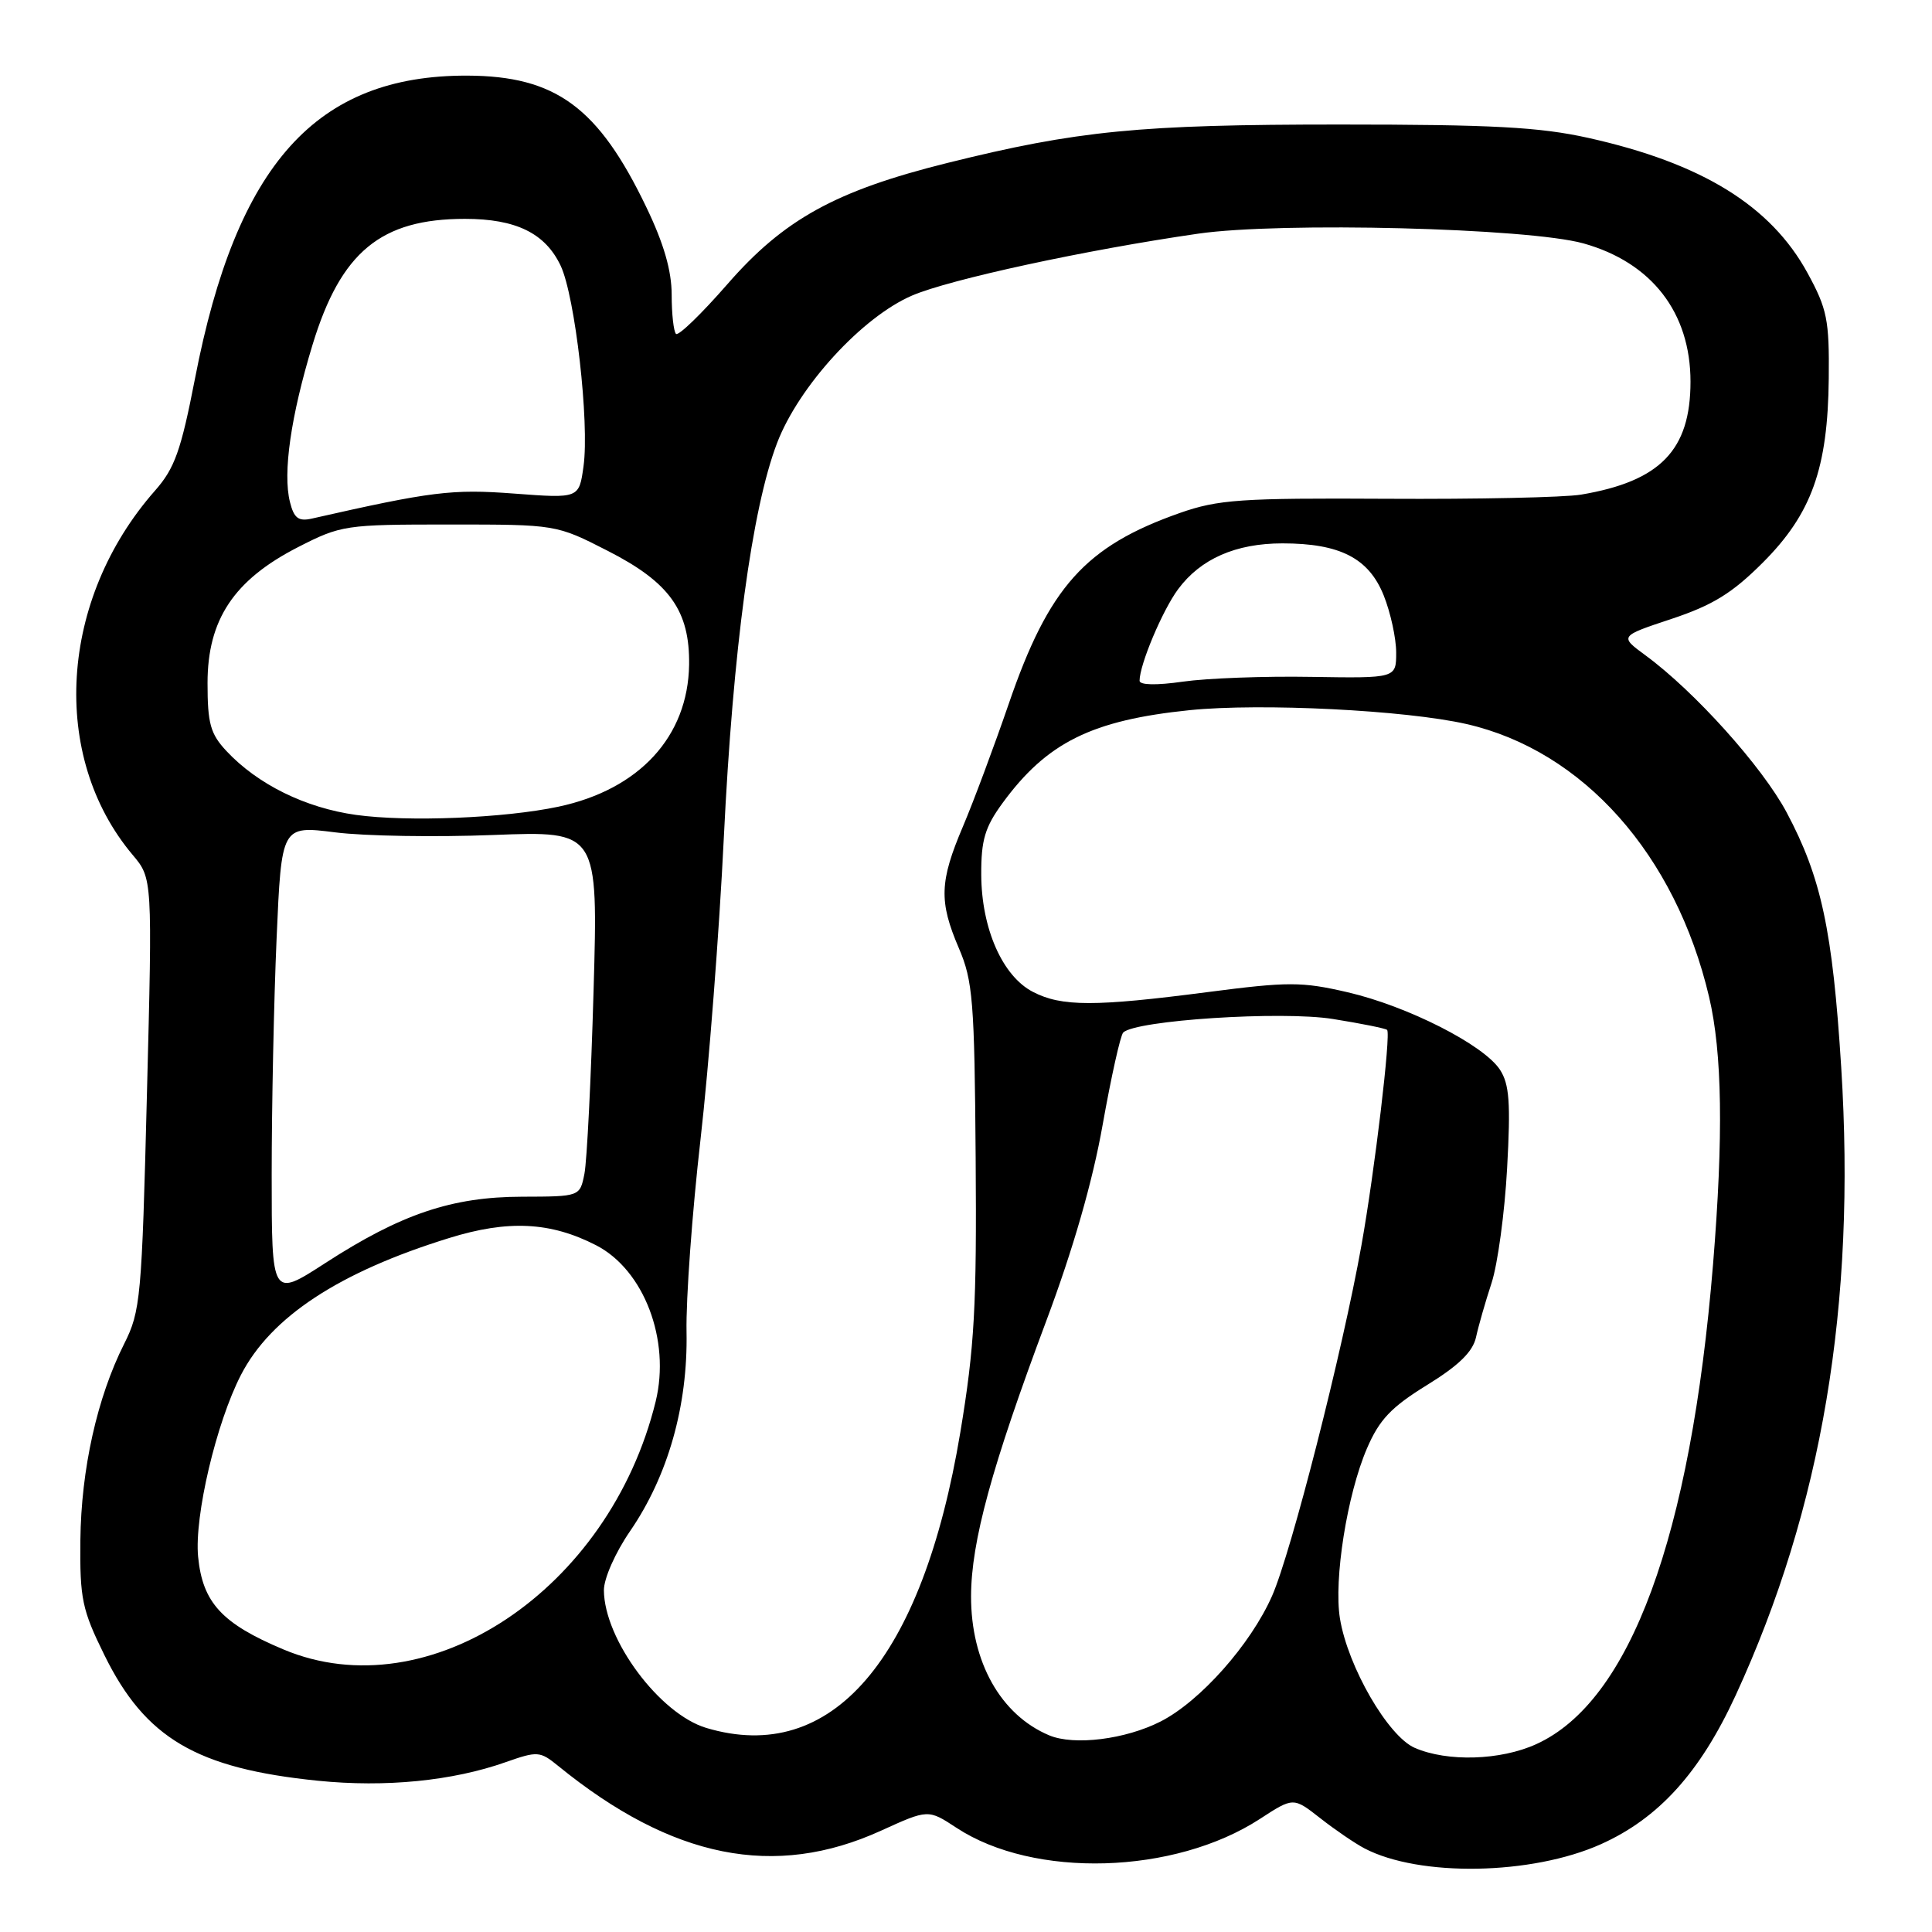 <?xml version="1.0" encoding="UTF-8" standalone="no"?>
<!DOCTYPE svg PUBLIC "-//W3C//DTD SVG 1.1//EN" "http://www.w3.org/Graphics/SVG/1.1/DTD/svg11.dtd" >
<svg xmlns="http://www.w3.org/2000/svg" xmlns:xlink="http://www.w3.org/1999/xlink" version="1.1" viewBox="0 0 256 256">
 <g >
 <path fill="currentColor"
d=" M 212.12 244.37 C 219.79 240.93 225.26 234.88 229.98 224.65 C 241.42 199.82 245.95 172.87 243.97 141.41 C 242.83 123.27 241.33 116.27 236.74 107.65 C 233.50 101.58 224.55 91.62 218.04 86.84 C 214.58 84.30 214.58 84.30 221.51 82.00 C 226.95 80.19 229.54 78.59 233.57 74.56 C 240.05 68.08 242.20 62.07 242.32 50.13 C 242.40 42.40 242.11 40.94 239.51 36.18 C 234.64 27.25 225.50 21.62 210.45 18.27 C 204.01 16.84 197.76 16.50 177.50 16.50 C 150.99 16.50 142.79 17.30 125.50 21.60 C 110.72 25.28 103.87 29.06 96.38 37.66 C 92.95 41.59 89.89 44.56 89.57 44.24 C 89.26 43.92 89.00 41.59 89.00 39.06 C 89.00 35.88 87.96 32.27 85.65 27.47 C 79.29 14.21 73.64 10.06 61.91 10.02 C 41.91 9.96 31.34 21.71 25.84 50.15 C 23.98 59.71 23.15 62.05 20.55 65.00 C 7.85 79.41 6.57 100.20 17.58 113.28 C 20.20 116.39 20.20 116.39 19.47 144.95 C 18.79 171.99 18.63 173.74 16.45 178.07 C 12.87 185.18 10.75 194.70 10.65 204.09 C 10.57 211.86 10.88 213.31 13.83 219.30 C 19.26 230.34 26.05 234.33 42.15 235.96 C 51.10 236.86 59.96 235.98 66.99 233.50 C 71.23 232.01 71.55 232.03 73.97 234.00 C 89.06 246.28 102.64 249.00 116.75 242.57 C 122.99 239.73 122.99 239.73 126.75 242.20 C 137.00 248.93 155.60 248.39 166.94 241.02 C 171.38 238.13 171.38 238.13 174.94 240.92 C 176.90 242.46 179.53 244.25 180.80 244.92 C 188.08 248.73 202.97 248.47 212.12 244.37 Z  M 187.46 231.60 C 183.92 230.06 178.59 220.84 177.55 214.46 C 176.71 209.30 178.50 198.03 181.13 191.92 C 182.77 188.11 184.33 186.46 189.08 183.53 C 193.29 180.94 195.16 179.11 195.58 177.19 C 195.90 175.71 196.83 172.47 197.64 170.00 C 198.45 167.53 199.38 160.68 199.70 154.80 C 200.18 146.11 200.00 143.66 198.75 141.74 C 196.59 138.44 186.53 133.33 178.57 131.48 C 172.49 130.07 170.70 130.07 160.00 131.46 C 145.08 133.40 140.67 133.40 136.87 131.43 C 132.83 129.35 130.05 123.03 130.02 115.90 C 130.00 111.30 130.51 109.60 132.85 106.40 C 138.72 98.38 144.67 95.43 157.64 94.10 C 167.08 93.14 186.26 94.10 194.32 95.94 C 209.77 99.47 222.02 113.24 226.46 132.09 C 228.21 139.51 228.37 150.55 226.99 167.50 C 224.02 203.68 216.00 225.46 203.56 231.11 C 198.82 233.27 191.78 233.48 187.46 231.60 Z  M 139.02 229.94 C 132.60 227.24 128.65 220.21 128.67 211.50 C 128.69 204.28 131.40 194.36 138.64 175.02 C 142.19 165.55 144.78 156.55 146.11 149.02 C 147.24 142.68 148.46 137.19 148.83 136.82 C 150.43 135.19 169.82 133.93 176.61 135.02 C 180.37 135.62 183.60 136.27 183.80 136.47 C 184.32 136.99 182.16 155.15 180.40 165.00 C 177.89 179.07 171.09 205.74 168.55 211.48 C 165.71 217.91 159.03 225.43 153.80 228.10 C 149.13 230.48 142.33 231.33 139.02 229.94 Z  M 93.59 228.96 C 87.41 227.11 80.07 217.25 80.02 210.73 C 80.01 209.16 81.53 205.73 83.49 202.88 C 88.51 195.57 91.15 186.28 90.97 176.50 C 90.88 172.10 91.72 160.62 92.82 151.00 C 93.92 141.38 95.31 123.38 95.91 111.00 C 97.13 85.97 99.63 67.45 102.96 58.72 C 105.83 51.19 114.24 42.00 120.86 39.16 C 125.83 37.02 143.89 33.11 158.78 30.96 C 169.73 29.38 202.49 30.21 209.81 32.25 C 218.86 34.78 224.00 41.42 224.00 50.57 C 224.00 59.64 220.00 63.77 209.50 65.54 C 207.30 65.91 195.72 66.16 183.77 66.09 C 164.39 65.98 161.42 66.19 156.34 67.97 C 143.80 72.38 138.97 77.77 133.65 93.30 C 131.72 98.91 129.00 106.20 127.60 109.50 C 124.49 116.81 124.40 119.44 127.05 125.63 C 128.91 129.95 129.13 132.67 129.28 153.46 C 129.43 173.12 129.13 178.45 127.25 189.78 C 122.22 219.95 110.21 233.93 93.59 228.96 Z  M 37.56 218.56 C 29.39 215.13 26.84 212.35 26.25 206.27 C 25.74 200.90 28.65 188.54 31.93 182.18 C 35.88 174.51 44.92 168.56 59.50 164.05 C 67.32 161.62 72.94 161.90 78.98 165.00 C 85.33 168.26 88.87 177.56 86.88 185.70 C 80.76 210.66 56.77 226.64 37.56 218.56 Z  M 36.00 155.64 C 36.00 146.66 36.29 132.59 36.65 124.36 C 37.30 109.40 37.30 109.40 44.40 110.29 C 48.30 110.79 57.75 110.94 65.38 110.64 C 79.26 110.10 79.26 110.10 78.65 131.30 C 78.32 142.96 77.77 153.86 77.44 155.53 C 76.84 158.55 76.84 158.55 69.17 158.57 C 59.87 158.59 53.15 160.86 43.09 167.37 C 36.00 171.96 36.00 171.96 36.00 155.64 Z  M 47.18 107.98 C 40.46 107.05 34.13 103.93 30.00 99.51 C 27.88 97.24 27.50 95.88 27.50 90.51 C 27.50 82.10 31.00 76.85 39.47 72.51 C 45.20 69.58 45.74 69.50 59.53 69.50 C 73.70 69.50 73.70 69.50 80.55 73.00 C 88.74 77.18 91.41 80.93 91.31 88.09 C 91.16 97.61 84.71 104.61 74.00 106.89 C 66.84 108.41 54.05 108.93 47.18 107.98 Z  M 151.00 90.20 C 151.00 88.07 154.03 80.88 156.10 78.08 C 159.08 74.05 163.74 72.00 169.93 72.00 C 177.56 72.00 181.37 73.96 183.35 78.90 C 184.26 81.18 185.00 84.58 185.00 86.46 C 185.00 89.87 185.00 89.87 173.75 89.69 C 167.56 89.58 159.91 89.87 156.75 90.32 C 153.22 90.83 151.00 90.78 151.00 90.20 Z  M 38.42 66.52 C 37.45 62.67 38.54 55.11 41.42 45.66 C 45.17 33.37 50.47 29.00 61.61 29.00 C 68.37 29.00 72.25 30.90 74.29 35.21 C 76.21 39.28 78.12 56.00 77.32 61.78 C 76.73 66.05 76.73 66.05 68.11 65.40 C 59.90 64.78 57.18 65.12 41.30 68.72 C 39.55 69.11 38.95 68.66 38.42 66.52 Z "/>
</g>
</svg>